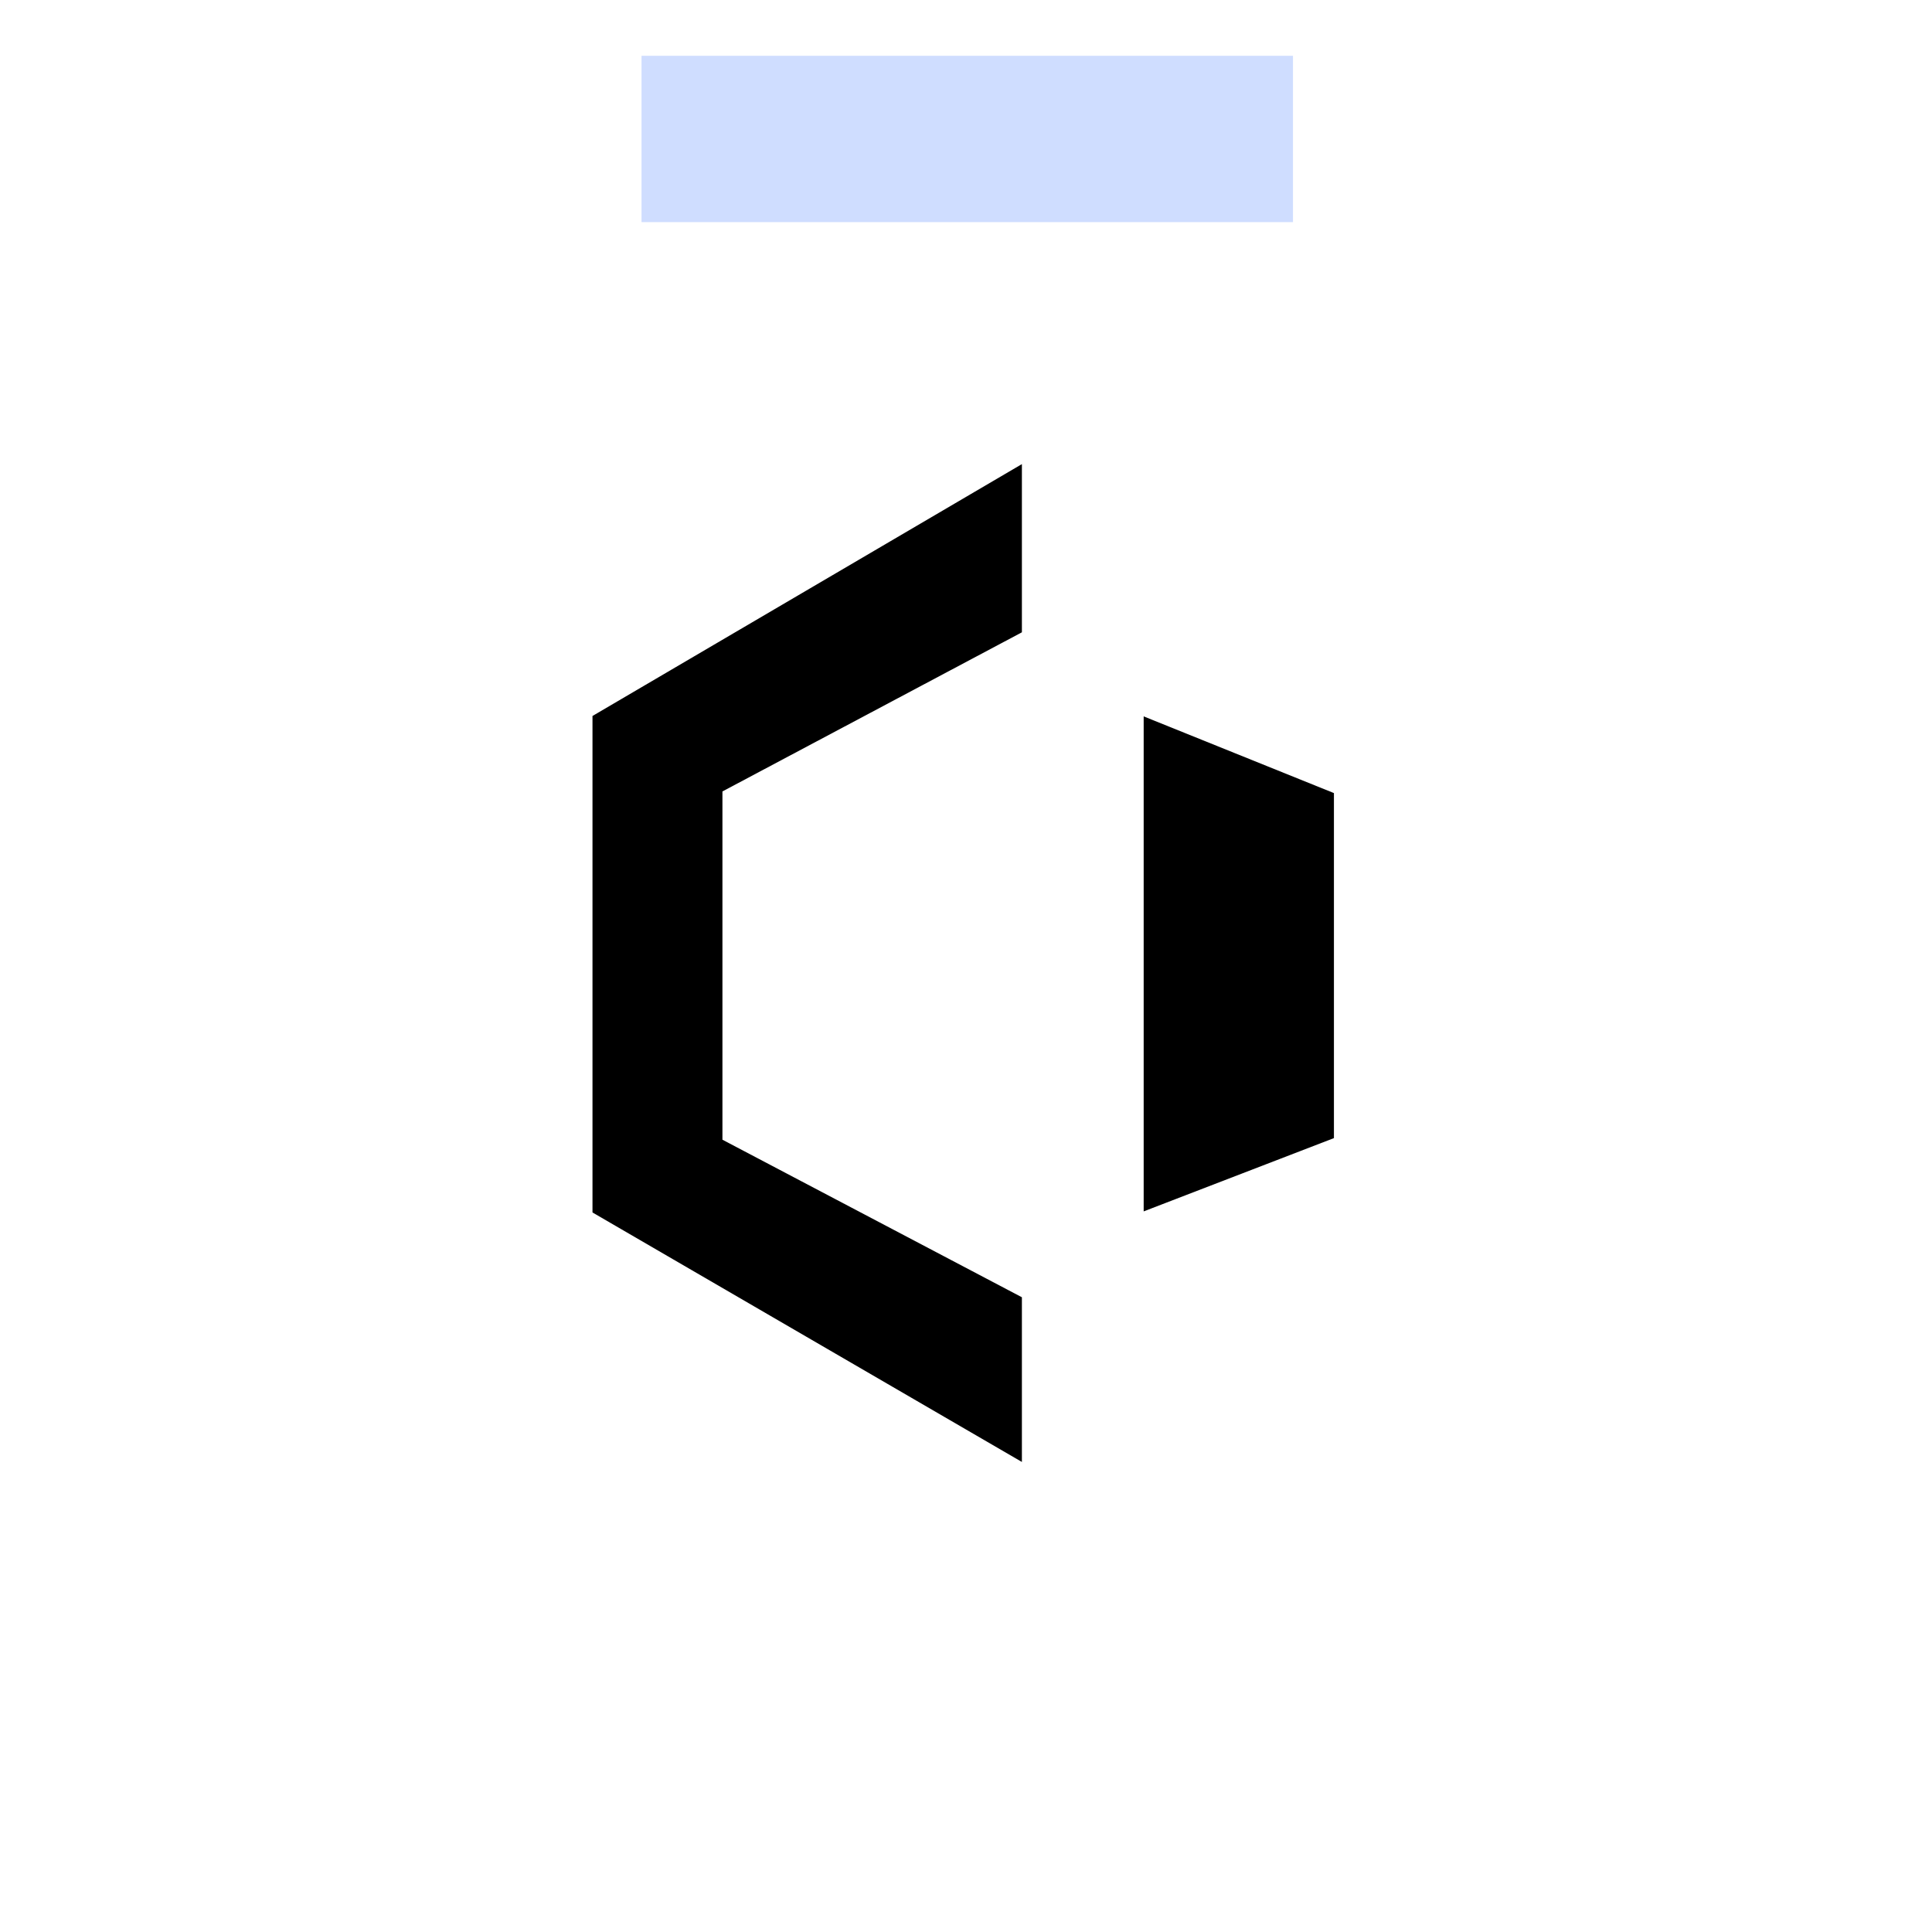 <svg xmlns="http://www.w3.org/2000/svg" xmlns:xlink="http://www.w3.org/1999/xlink" width="300" height="300" viewBox="0 0 300 300">
  <defs>
    <filter id="Rectangle_103" x="1" y="11" width="299" height="300" filterUnits="userSpaceOnUse">
      <feOffset dy="13" input="SourceAlpha"/>
      <feGaussianBlur stdDeviation="8" result="blur"/>
      <feFlood flood-opacity="0.161"/>
      <feComposite operator="in" in2="blur"/>
      <feComposite in="SourceGraphic"/>
    </filter>
    <clipPath id="clip-post-logo">
      <rect width="300" height="300"/>
    </clipPath>
  </defs>
  <g id="post-logo" clip-path="url(#clip-post-logo)">
    <g id="Groupe_3635" data-name="Groupe 3635" transform="translate(-4578.576 -8923.345)">
      <g id="Groupe_1091" data-name="Groupe 1091" transform="translate(4578.576 8926.608)">
        <g id="Groupe_1089" data-name="Groupe 1089" transform="translate(25.208 18.716)">
          <g transform="matrix(1, 0, 0, 1, -25.21, -21.98)" filter="url(#Rectangle_103)">
            <rect id="Rectangle_103-2" data-name="Rectangle 103" width="251" height="252" transform="translate(25 22)" fill="#fff"/>
          </g>
        </g>
      </g>
      <g id="Groupe_1158" data-name="Groupe 1158" transform="translate(4670.577 8995.412)">
        <g id="Groupe_2982" data-name="Groupe 2982" transform="translate(0 0)">
          <path id="Tracé_121" data-name="Tracé 121" d="M4030.34-2036.091l-66.678,39.11v77.094l66.678,38.74v-25.573l-46.5-24.464v-54.079l46.5-24.71Z" transform="translate(-3963.662 2036.091)"/>
          <path id="Tracé_143" data-name="Tracé 143" d="M16035.541,5805.6l29.543,11.91v53.576l-29.543,11.378Z" transform="translate(-15949.953 -5766.427)"/>
        </g>
      </g>
    </g>
    <rect id="Rectangle_104" data-name="Rectangle 104" width="101.156" height="25.827" transform="translate(99.616 8.665)" fill="#5388ff" opacity="0.278"/>
  </g>
</svg>
